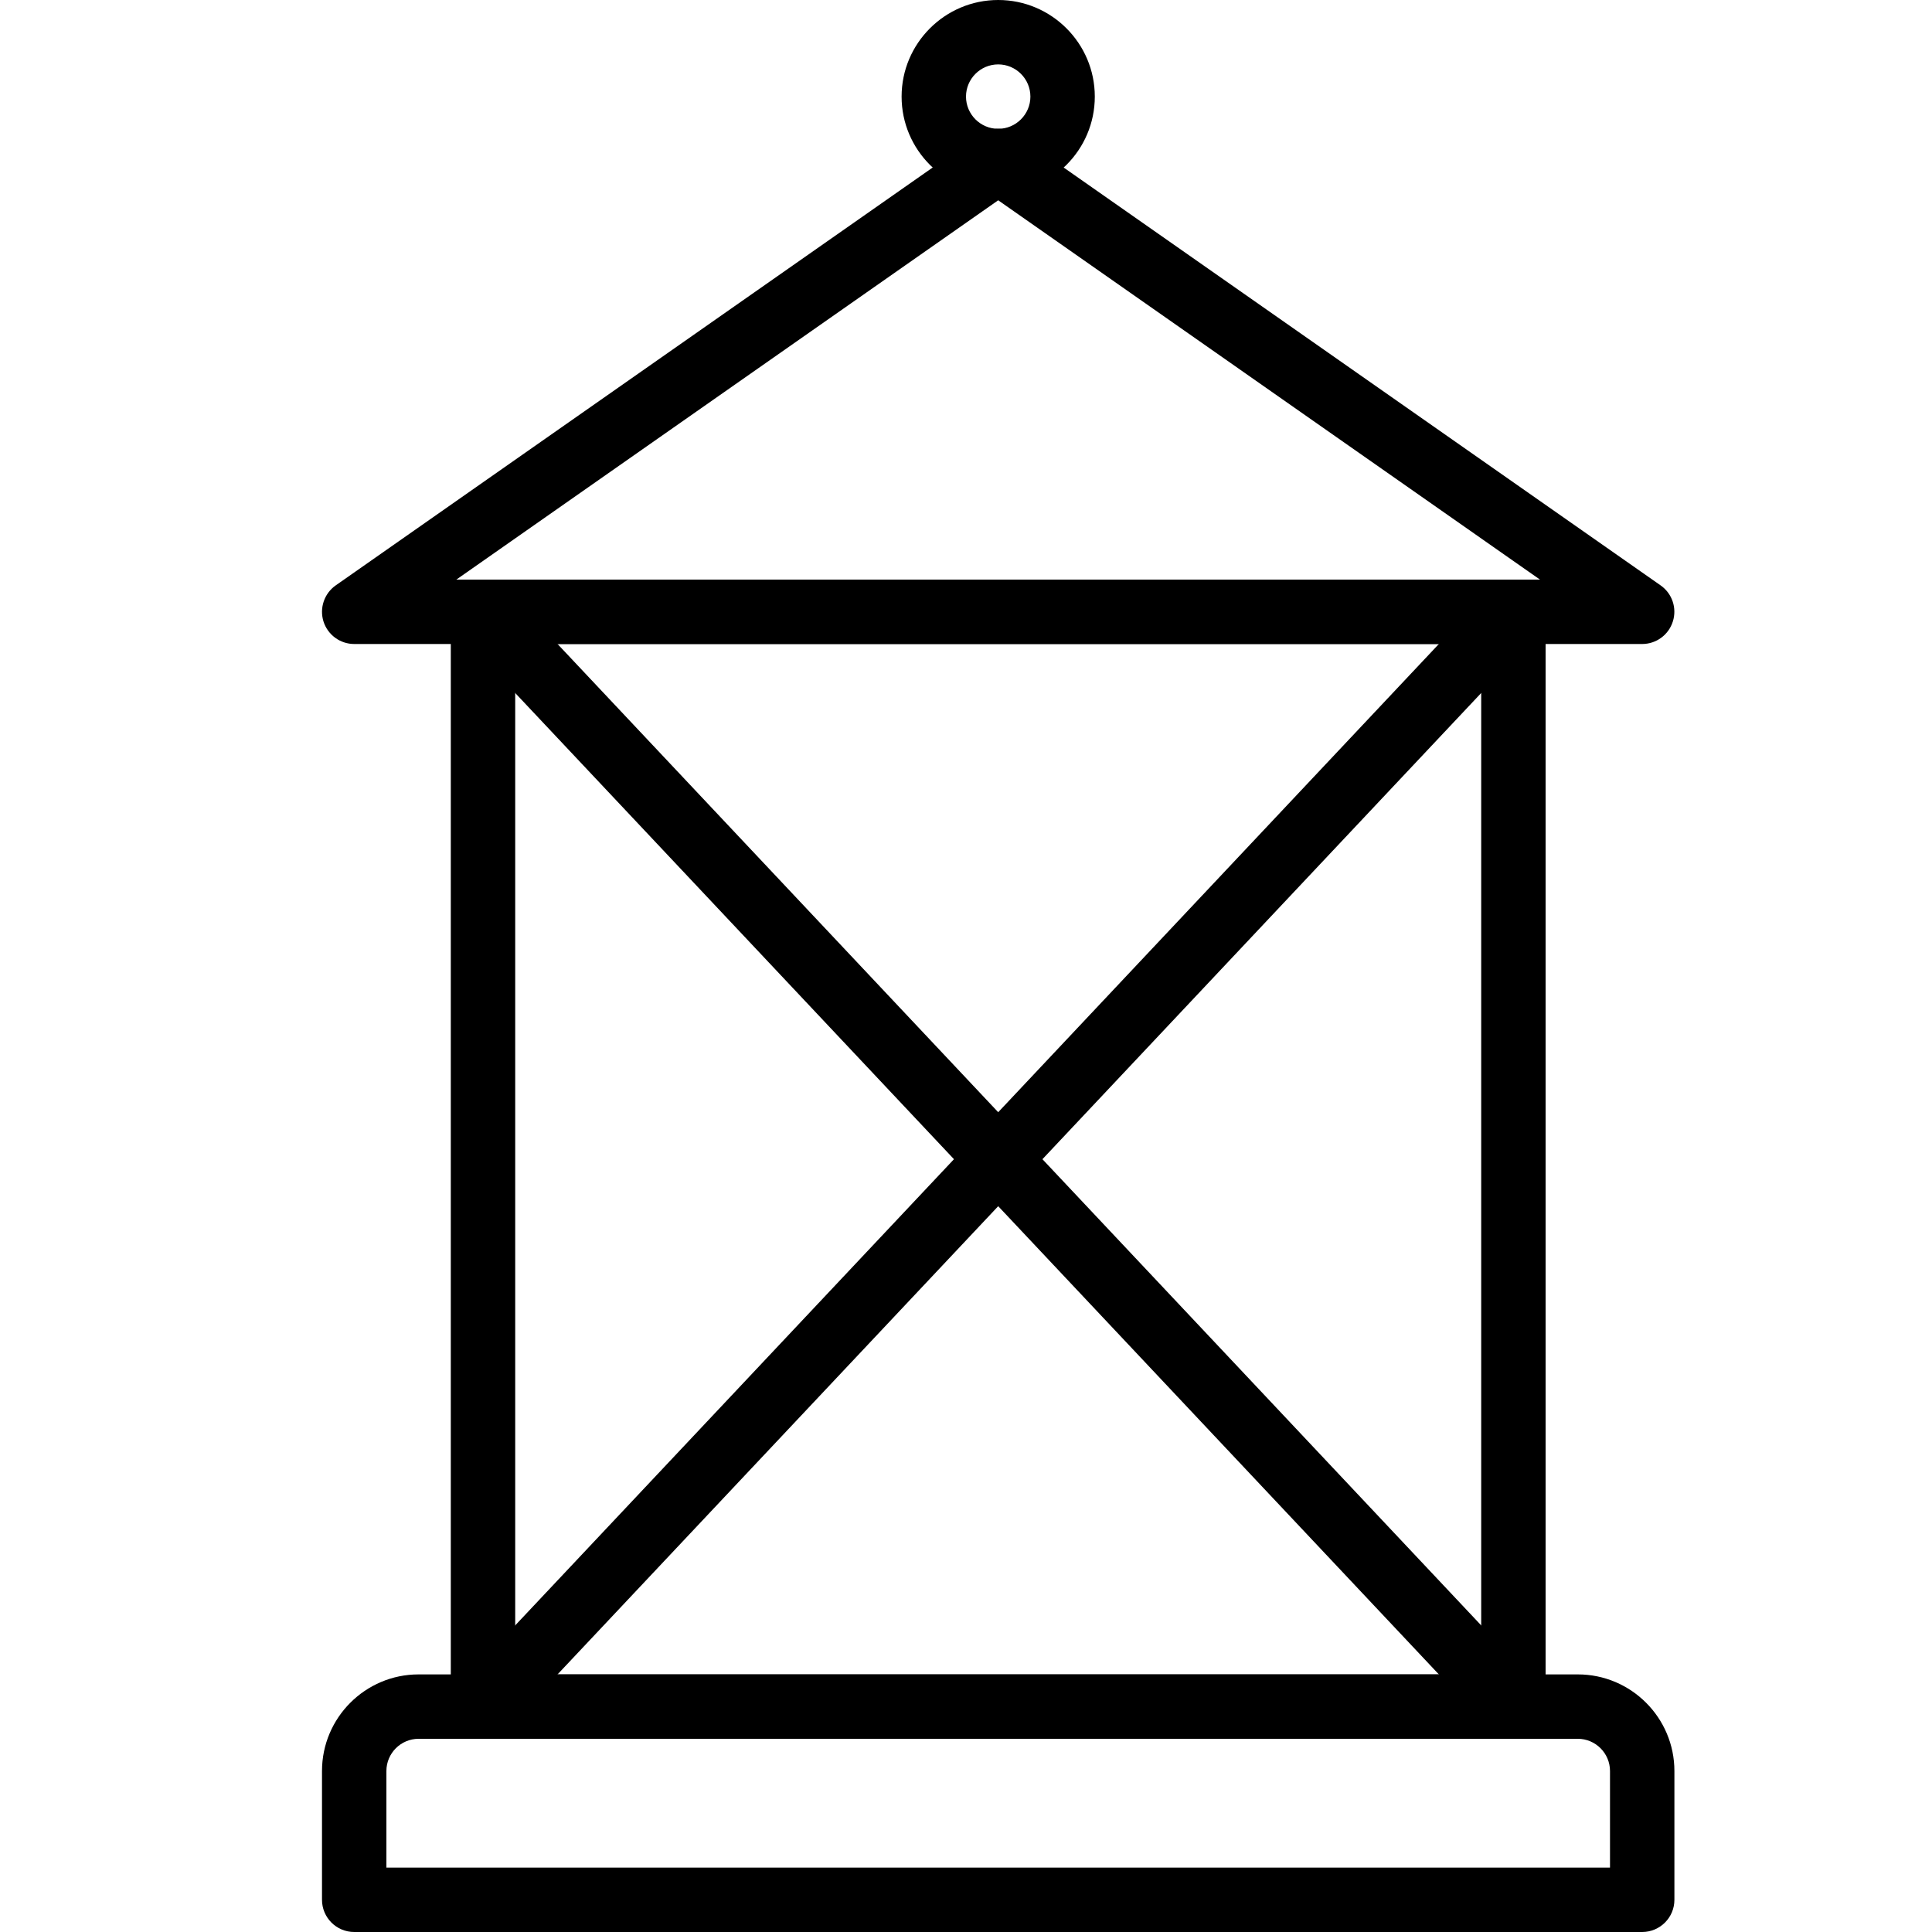 <?xml version="1.0" encoding="iso-8859-1"?>
<!-- Generator: Adobe Illustrator 19.2.1, SVG Export Plug-In . SVG Version: 6.00 Build 0)  -->
<svg version="1.1" xmlns="http://www.w3.org/2000/svg" xmlns:xlink="http://www.w3.org/1999/xlink" x="0px" y="0px"
	 viewBox="0 0 30 30" style="enable-background:new 0 0 30 30;" xml:space="preserve">
<g id="Snowflake_1">
</g>
<g id="Snowflake_2">
</g>
<g id="Snowflake_3">
</g>
<g id="Snowflake_4">
</g>
<g id="Winter_Cap_1">
</g>
<g id="Winter_Cap_2">
</g>
<g id="Glowes">
</g>
<g id="Sweater_1">
</g>
<g id="Sweater_2">
</g>
<g id="Sweater_3">
</g>
<g id="Scarf">
</g>
<g id="Winter_Socks">
</g>
<g id="Winter_Sock">
</g>
<g id="Winter_Coat">
</g>
<g id="Winter_Calendar">
</g>
<g id="Thermometer_1">
</g>
<g id="Thermometer_2">
</g>
<g id="Cold">
</g>
<g id="Icicle">
</g>
<g id="Snowing">
</g>
<g id="Snow_Shoes_1">
</g>
<g id="Snow_Shoes_2">
</g>
<g id="Sledge">
</g>
<g id="Snow_Boots">
</g>
<g id="Snowcapped_Mountains">
</g>
<g id="Skis">
</g>
<g id="Sky_Glasses">
</g>
<g id="Snowboard">
</g>
<g id="Ice_Skate">
</g>
<g id="Wooden_House">
</g>
<g id="Snowcapped_House">
</g>
<g id="Hot_Drink">
</g>
<g id="Hot_Chocolate">
</g>
<g id="Lantern">
	<g>
		<g>
			<path d="M25.5,30h-20C5.224,30,5,29.776,5,29.5v-2C5,26.673,5.673,26,6.5,26h18c0.827,0,1.5,0.673,1.5,1.5v2
				C26,29.776,25.776,30,25.5,30z M6,29h19v-1.5c0-0.275-0.224-0.5-0.5-0.5h-18C6.224,27,6,27.225,6,27.5V29z"/>
		</g>
		<g>
			<path d="M23.5,27h-16C7.224,27,7,26.776,7,26.5v-17C7,9.224,7.224,9,7.5,9h16C23.776,9,24,9.224,24,9.5v17
				C24,26.776,23.776,27,23.5,27z M8,26h15V10H8V26z"/>
		</g>
		<g>
			<path d="M25.5,10h-20c-0.218,0-0.411-0.142-0.477-0.35c-0.065-0.208,0.012-0.435,0.19-0.56l10-7c0.172-0.121,0.401-0.121,0.573,0
				l10,7c0.179,0.125,0.256,0.352,0.19,0.56C25.911,9.858,25.718,10,25.5,10z M7.086,9h16.827L15.5,3.11L7.086,9z"/>
		</g>
		<g>
			<path d="M15.5,3C14.673,3,14,2.327,14,1.5S14.673,0,15.5,0S17,0.673,17,1.5S16.327,3,15.5,3z M15.5,1C15.224,1,15,1.225,15,1.5
				S15.224,2,15.5,2S16,1.775,16,1.5S15.776,1,15.5,1z"/>
		</g>
		<g>
			<path d="M23.5,27c-0.133,0-0.266-0.053-0.364-0.157l-16-17c-0.189-0.201-0.18-0.518,0.021-0.707
				c0.201-0.188,0.518-0.18,0.707,0.021l16,17c0.189,0.201,0.18,0.518-0.021,0.707C23.746,26.955,23.623,27,23.5,27z"/>
		</g>
		<g>
			<path d="M7.5,27c-0.123,0-0.246-0.045-0.343-0.136c-0.201-0.189-0.21-0.506-0.021-0.707l16-17c0.19-0.201,0.506-0.21,0.707-0.021
				c0.201,0.189,0.21,0.506,0.021,0.707l-16,17C7.766,26.947,7.633,27,7.5,27z"/>
		</g>
	</g>
</g>
<g id="Snow_Shovel">
</g>
<g id="Snowman">
</g>
<g id="Reindeer">
</g>
<g id="Snowmobile">
</g>
<g id="Snow_Chain">
</g>
<g id="Slippery_Road">
</g>
</svg>
